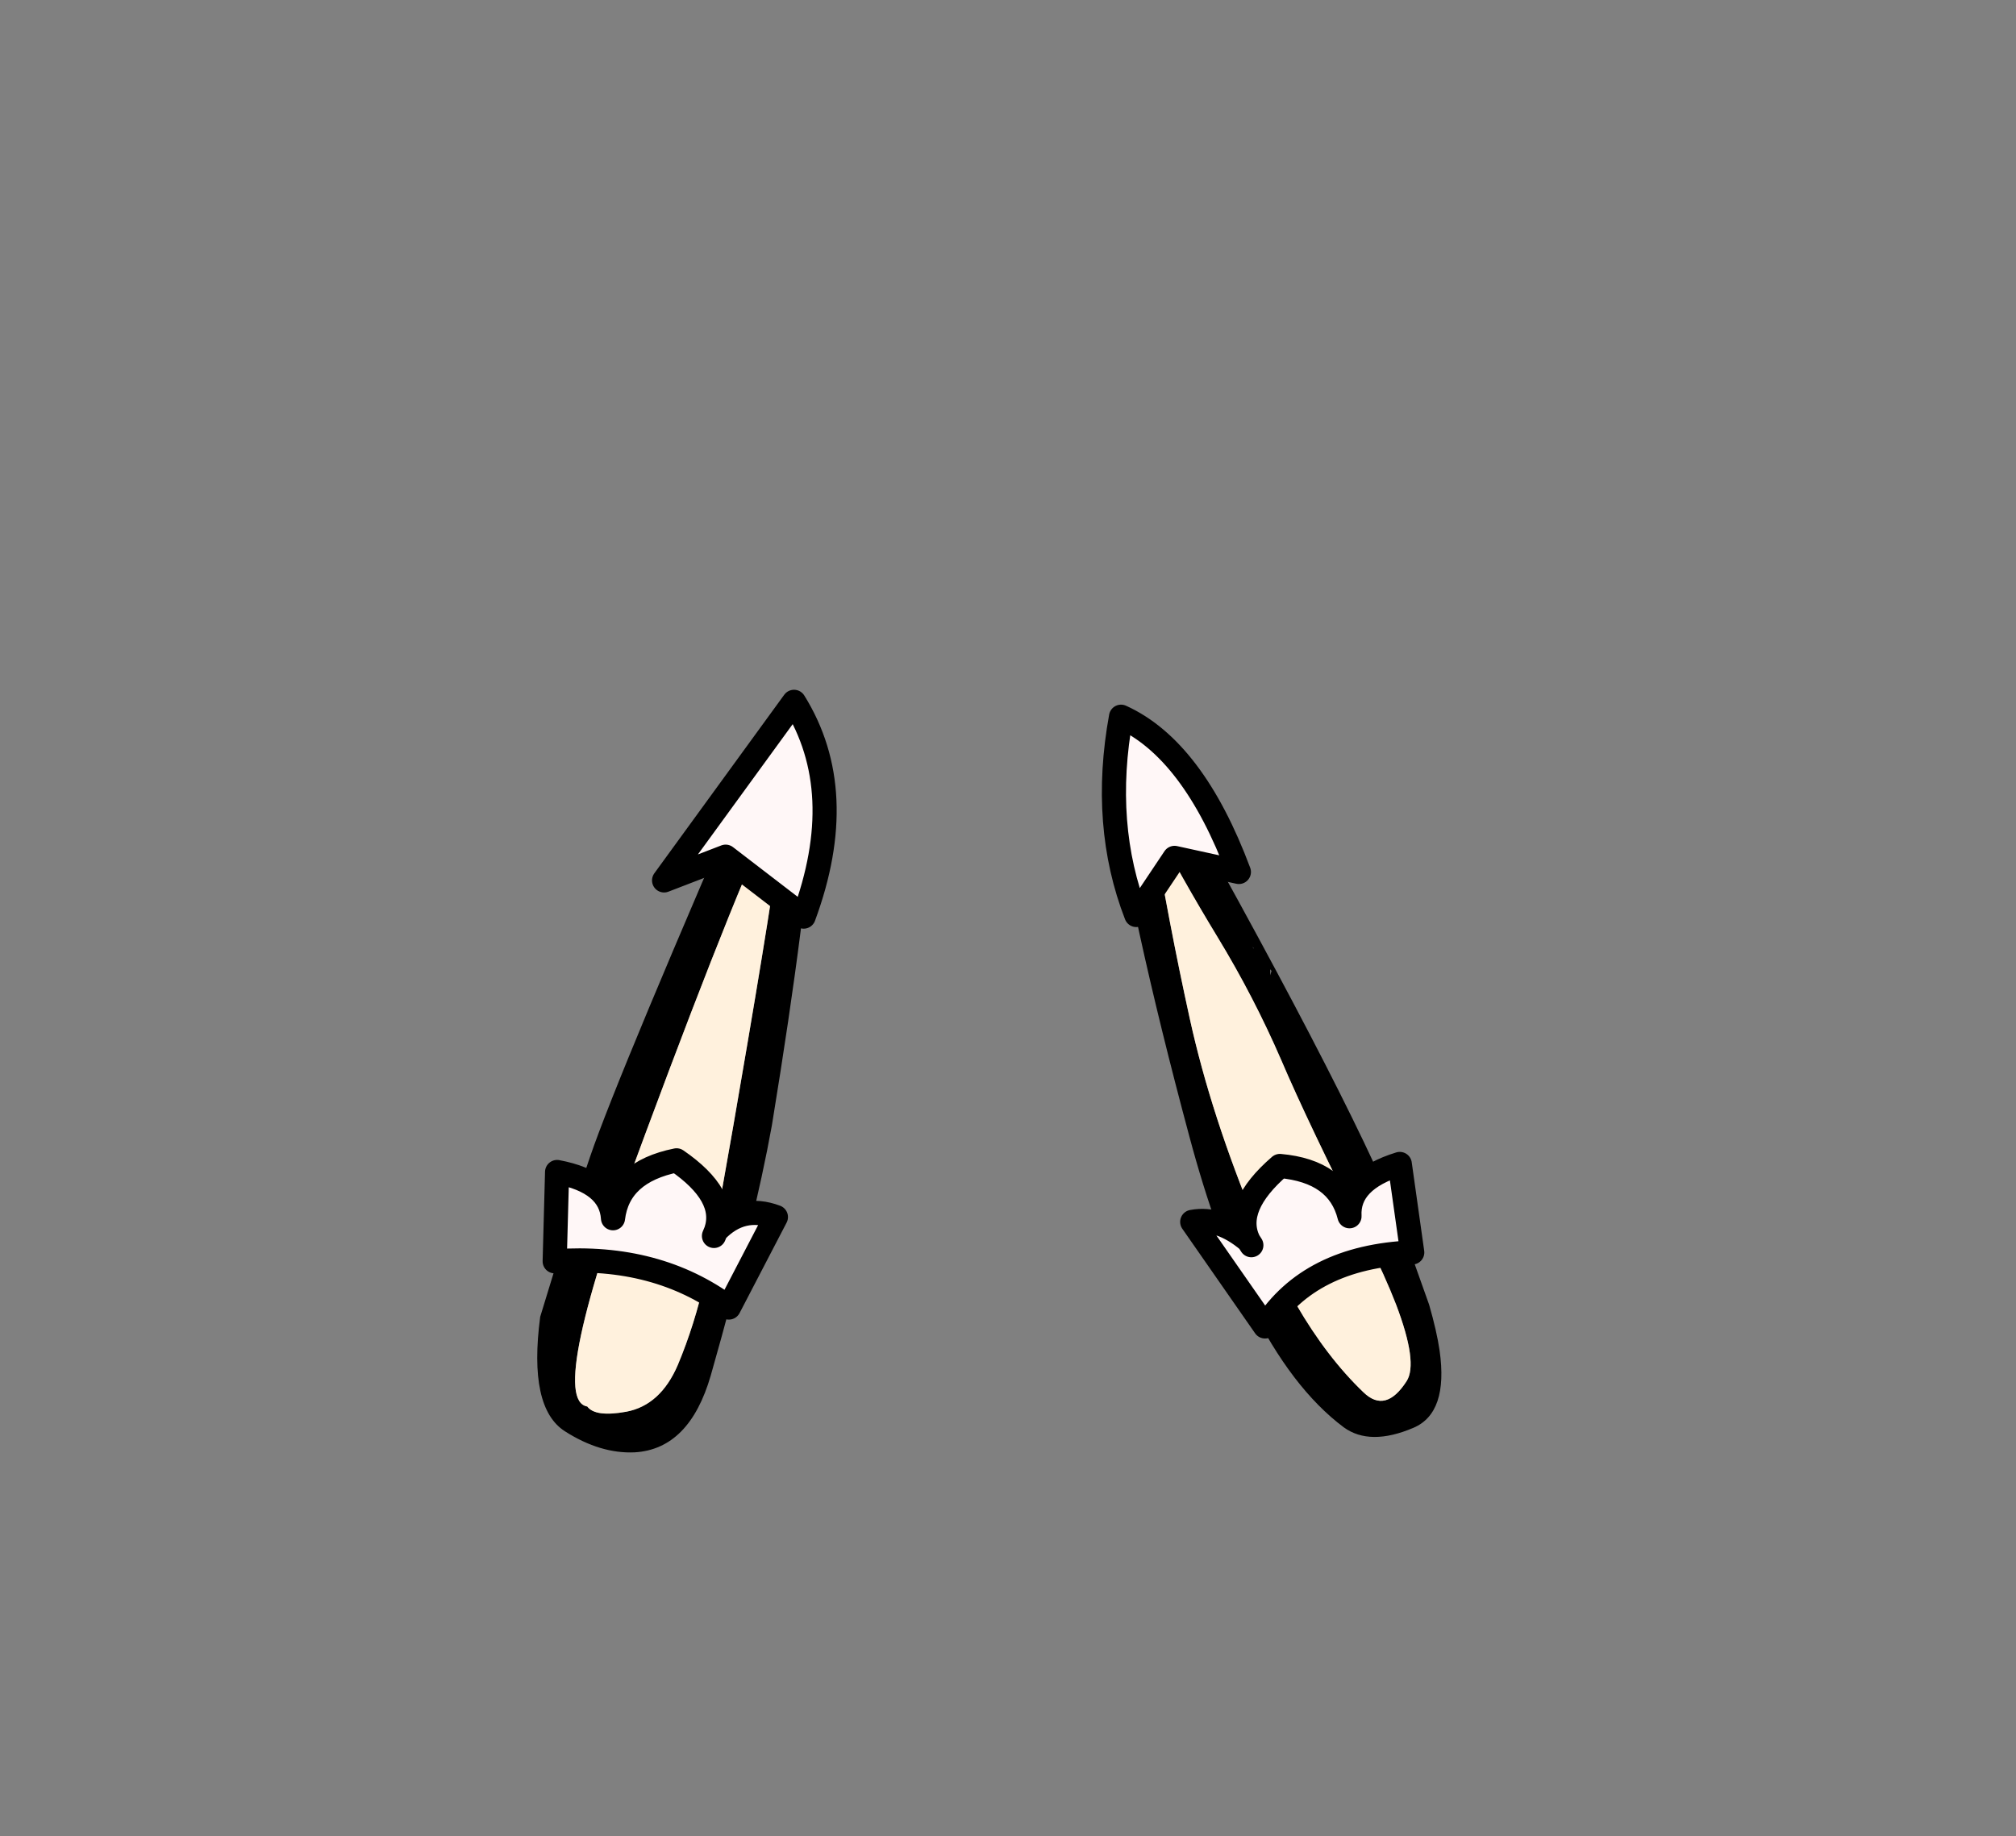 <?xml version="1.0" encoding="UTF-8" standalone="no"?>
<svg xmlns:xlink="http://www.w3.org/1999/xlink" height="228.25px" width="250.6px" xmlns="http://www.w3.org/2000/svg">
  <rect width="100%" height="100%" fill="#808080" stroke="none"/>
  <g transform="matrix(1, 0, 0, 1, 130.7, 221.95)">
    <use height="94.4" transform="matrix(1.0, 0.0, 0.0, 1.0, -63.9, -135.8)" width="112.35" xlink:href="#shape0"/>
    <use height="80.65" transform="matrix(1.0, 0.0, 0.0, 1.0, -63.25, -136.2)" width="109.6" xlink:href="#shape1"/>
  </g>
  <defs>
    <g id="shape0" transform="matrix(1, 0, 0, 1, 63.9, 135.8)">
      <path d="M7.35 -129.6 L7.25 -129.85 Q9.7 -135.35 12.15 -129.85 36.55 -86.7 43.3 -70.0 L46.95 -59.75 Q47.9 -56.45 48.25 -54.05 49.35 -46.3 45.0 -44.45 39.6 -42.15 36.35 -44.5 29.85 -49.35 24.7 -59.75 20.45 -68.3 17.15 -80.65 9.8 -108.0 7.0 -127.0 7.0 -129.05 7.3 -129.6 L7.35 -129.6 M25.15 -104.05 L25.0 -104.25 25.1 -104.05 25.15 -104.05 M27.2 -101.45 L27.2 -101.05 27.2 -100.7 27.35 -101.25 27.2 -101.45 M20.65 -105.45 Q16.15 -112.85 12.5 -119.9 14.55 -107.35 17.2 -95.3 19.85 -83.25 25.5 -69.7 27.8 -64.25 30.45 -59.75 34.25 -53.2 38.8 -48.85 41.55 -46.2 44.15 -50.25 45.6 -52.5 42.85 -59.75 41.5 -63.25 39.15 -67.95 31.9 -82.35 28.55 -90.2 25.15 -98.05 20.65 -105.45 M-35.2 -131.25 L-32.0 -135.75 Q-25.7 -137.35 -34.75 -82.05 -36.9 -70.1 -42.35 -50.95 -45.0 -41.8 -51.8 -41.4 -56.05 -41.2 -60.45 -44.0 -65.05 -46.9 -63.55 -58.25 L-58.5 -74.75 -57.35 -78.15 Q-53.8 -88.55 -35.2 -131.25 M-33.6 -122.8 Q-38.2 -114.05 -50.5 -80.95 -62.85 -47.95 -57.7 -47.1 -56.7 -45.75 -52.85 -46.45 -48.6 -47.25 -46.45 -52.25 -44.35 -57.25 -43.05 -63.05 -41.75 -68.9 -37.75 -92.45 -33.75 -116.0 -33.8 -118.35 L-33.8 -121.05 -33.6 -122.8" fill="#000000" fill-rule="evenodd" stroke="none"/>
      <path d="M20.65 -105.45 Q25.15 -98.05 28.55 -90.2 31.9 -82.35 39.15 -67.95 41.5 -63.25 42.85 -59.75 45.6 -52.5 44.15 -50.25 41.55 -46.2 38.8 -48.85 34.25 -53.2 30.45 -59.75 27.8 -64.25 25.5 -69.7 19.85 -83.25 17.2 -95.3 14.55 -107.35 12.5 -119.9 16.15 -112.85 20.65 -105.45 M-33.6 -122.8 L-33.8 -121.05 -33.8 -118.35 Q-33.75 -116.0 -37.75 -92.45 -41.75 -68.9 -43.05 -63.05 -44.35 -57.25 -46.45 -52.25 -48.6 -47.25 -52.85 -46.45 -56.7 -45.75 -57.7 -47.1 -62.85 -47.95 -50.5 -80.95 -38.2 -114.05 -33.6 -122.8" fill="#fff1dd" fill-rule="evenodd" stroke="none"/>
    </g>
    <g id="shape1" transform="matrix(1, 0, 0, 1, 63.25, 136.2)">
      <path d="M24.5 -67.7 Q22.5 -71.9 28.4 -77.0 35.65 -76.35 37.05 -70.75 36.8 -75.25 43.3 -77.25 L44.85 -66.25 Q32.1 -65.7 26.55 -57.05 L17.5 -70.05 Q20.95 -70.7 24.5 -67.7 L24.85 -67.15 24.5 -67.7 M8.65 -132.85 Q17.6 -128.8 23.3 -113.55 L15.3 -115.3 10.55 -108.2 Q6.2 -119.4 8.65 -132.85 M-40.5 -115.45 L-48.15 -112.5 -32.0 -134.7 Q-25.05 -123.55 -30.8 -108.0 L-40.5 -115.45 M-40.1 -59.4 Q-49.05 -66.05 -61.75 -65.15 L-61.45 -76.25 Q-54.8 -75.0 -54.5 -70.5 -53.8 -76.25 -46.6 -77.7 -40.2 -73.3 -41.7 -68.9 -38.5 -72.25 -34.25 -70.65 L-40.1 -59.4 M-41.95 -68.3 L-41.7 -68.9 -41.95 -68.3" fill="#fff7f7" fill-rule="evenodd" stroke="none"/>
      <path d="M8.65 -132.85 Q6.2 -119.4 10.55 -108.2 L15.3 -115.3 23.3 -113.55 Q17.6 -128.8 8.65 -132.85 M24.5 -67.7 Q20.95 -70.7 17.5 -70.05 L26.55 -57.05 Q32.1 -65.7 44.85 -66.25 L43.3 -77.25 Q36.8 -75.25 37.05 -70.75 35.65 -76.35 28.4 -77.0 22.5 -71.9 24.5 -67.7 L24.85 -67.15 M-40.5 -115.45 L-48.15 -112.5 -32.0 -134.7 Q-25.05 -123.55 -30.8 -108.0 L-40.5 -115.45 M-40.1 -59.4 Q-49.05 -66.05 -61.75 -65.15 L-61.45 -76.25 Q-54.8 -75.0 -54.5 -70.5 -53.8 -76.25 -46.6 -77.7 -40.2 -73.3 -41.7 -68.9 -38.5 -72.25 -34.25 -70.65 L-40.1 -59.4 M-41.7 -68.9 L-41.95 -68.3" fill="none" stroke="#000000" stroke-linecap="round" stroke-linejoin="round" stroke-width="3.0"/>
    </g>
  </defs>
</svg>
